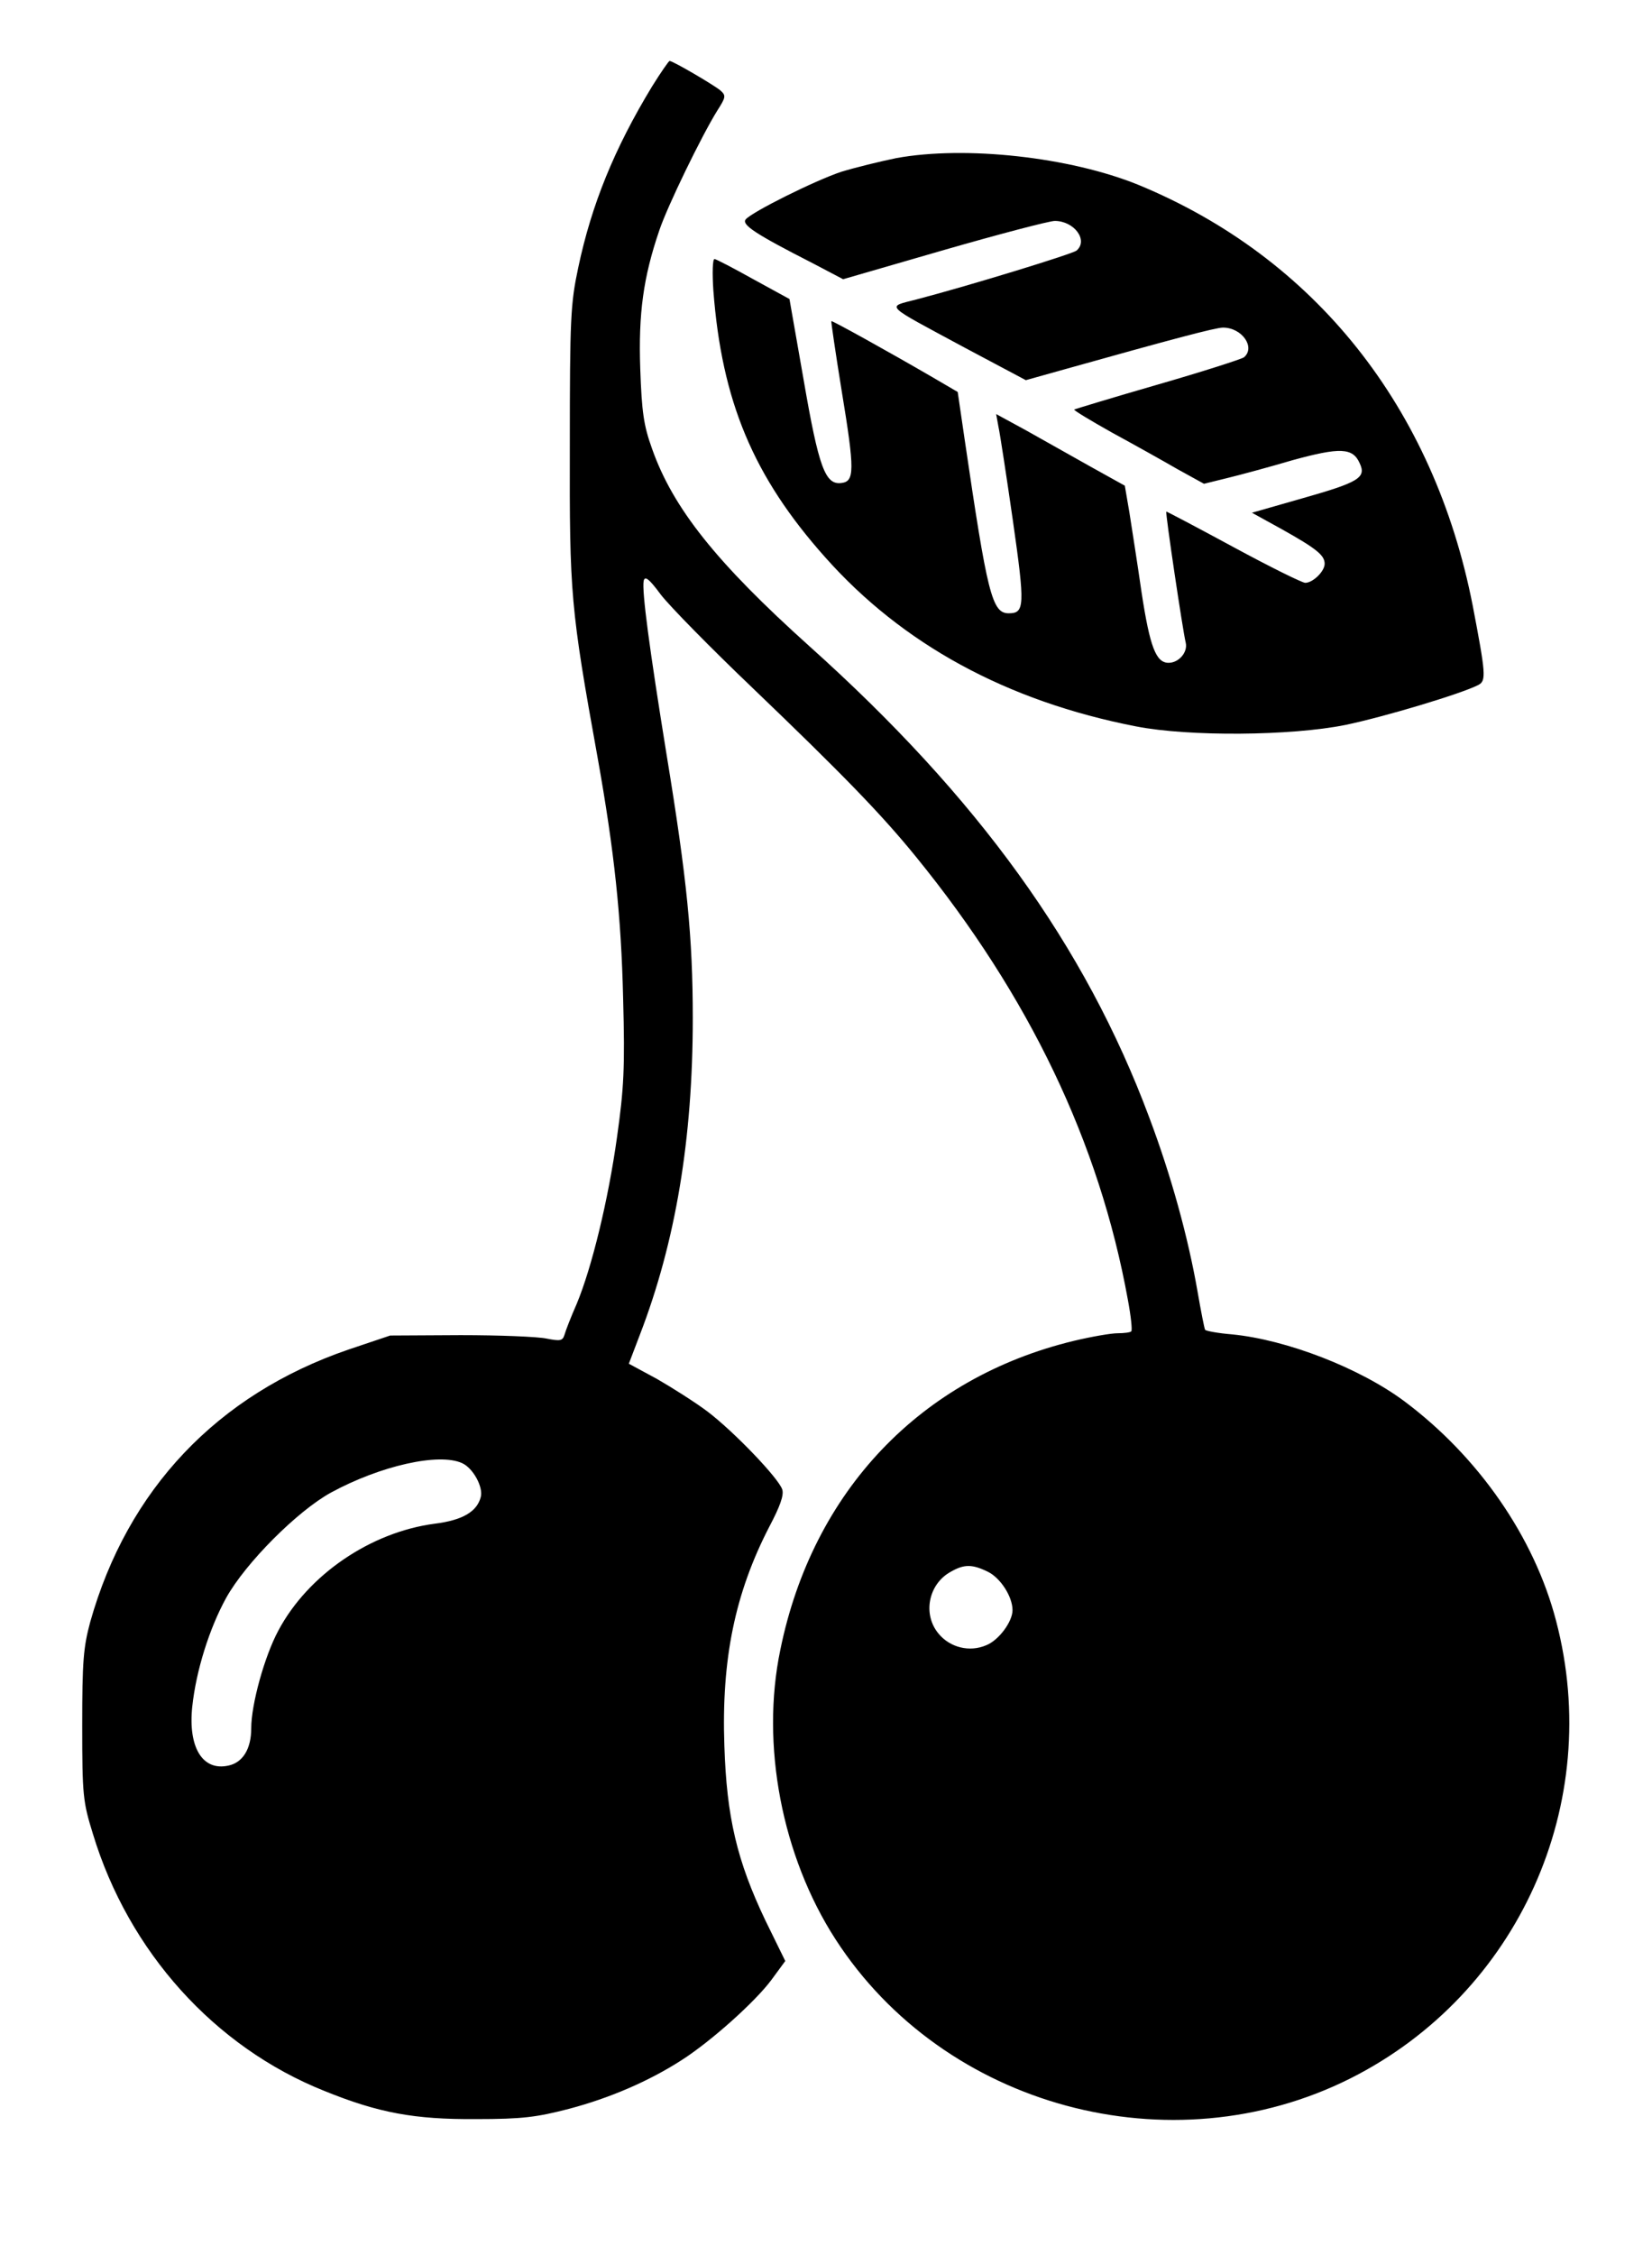 <?xml version="1.0" standalone="no"?>
<!DOCTYPE svg PUBLIC "-//W3C//DTD SVG 20010904//EN"
 "http://www.w3.org/TR/2001/REC-SVG-20010904/DTD/svg10.dtd">
<svg version="1.0" xmlns="http://www.w3.org/2000/svg"
 width="434pt" height="592pt" viewBox="0 0 434 592"
 preserveAspectRatio="xMidYMid meet">
<g transform="translate(0,592) scale(0.1,-0.1)"
fill="#000000" stroke="none">
<path d="M1713 5693 c-99 -163 -159 -310 -194 -476 -20 -94 -22 -132 -22 -467
-1 -391 2 -426 73 -819 44 -246 62 -417 67 -631 5 -184 2 -237 -16 -365 -23
-165 -66 -342 -106 -438 -15 -34 -29 -70 -32 -81 -5 -16 -11 -17 -47 -10 -23
5 -124 9 -226 9 l-185 -1 -110 -37 c-344 -118 -580 -367 -678 -715 -18 -67
-21 -103 -21 -272 0 -184 2 -200 28 -284 94 -310 320 -560 608 -675 143 -58
237 -75 398 -74 123 0 160 5 245 27 106 28 209 72 296 128 78 50 194 154 236
211 l36 49 -52 106 c-75 157 -102 272 -108 459 -8 227 28 401 118 575 28 53
39 83 34 98 -10 30 -127 152 -197 205 -32 24 -92 62 -132 85 l-74 40 29 76
c94 244 139 514 139 831 0 212 -15 364 -69 693 -45 278 -65 428 -60 455 3 14
14 6 45 -36 23 -30 131 -140 240 -244 239 -229 340 -333 431 -445 297 -365
481 -749 556 -1162 8 -43 12 -80 9 -83 -3 -3 -19 -5 -36 -5 -17 0 -69 -9 -115
-20 -402 -97 -686 -394 -771 -811 -52 -249 4 -542 145 -760 285 -441 881 -602
1353 -365 441 222 666 722 540 1201 -57 219 -203 430 -398 576 -118 88 -310
162 -453 176 -37 3 -69 9 -71 12 -2 3 -11 49 -20 101 -25 143 -69 303 -127
457 -168 450 -450 840 -892 1236 -245 220 -359 363 -414 519 -22 61 -27 96
-31 210 -5 145 8 240 50 363 21 63 111 248 152 314 23 36 24 40 8 54 -17 14
-124 77 -133 77 -2 0 -23 -30 -46 -67z m-499 -3614 c29 -13 56 -63 49 -89 -10
-39 -49 -61 -121 -70 -168 -22 -333 -134 -411 -281 -36 -67 -71 -193 -71 -256
0 -54 -22 -90 -60 -98 -68 -15 -106 48 -95 154 10 95 45 206 89 286 51 92 188
229 276 277 129 70 283 105 344 77z m1381 -285 c33 -16 65 -65 65 -101 0 -30
-36 -79 -69 -92 -44 -19 -95 -6 -125 30 -43 51 -27 131 32 163 35 20 56 20 97
0z"/>
<path d="M2355 5505 c-44 -9 -109 -25 -145 -36 -69 -23 -234 -105 -251 -125
-11 -14 25 -38 176 -115 l80 -42 266 77 c146 42 276 76 290 76 51 0 89 -51 57
-78 -12 -9 -275 -90 -420 -128 -80 -21 -90 -10 127 -127 l160 -85 100 28 c282
79 398 110 418 110 50 0 86 -52 55 -78 -7 -5 -110 -38 -228 -72 -118 -34 -216
-64 -218 -65 -2 -2 43 -29 100 -61 57 -31 134 -74 172 -96 l69 -38 61 15 c33
8 111 29 172 47 124 34 158 33 176 -8 18 -38 -2 -50 -150 -92 l-133 -38 78
-43 c93 -52 113 -69 113 -91 0 -20 -31 -50 -51 -50 -8 0 -93 42 -189 94 -96
52 -176 94 -176 93 -3 -3 44 -317 51 -344 6 -25 -18 -53 -45 -53 -33 0 -49 41
-71 185 -11 77 -26 171 -32 210 l-12 70 -90 50 c-50 28 -126 71 -169 95 l-79
43 6 -33 c4 -18 21 -129 38 -247 32 -224 31 -243 -11 -243 -44 0 -56 50 -116
458 l-18 123 -65 38 c-117 68 -265 150 -267 148 -1 -1 11 -83 27 -182 35 -212
34 -239 -1 -243 -42 -5 -59 40 -99 272 l-37 211 -95 52 c-52 29 -98 53 -102
53 -5 0 -6 -37 -3 -82 22 -291 105 -489 293 -700 203 -229 478 -379 818 -445
138 -27 407 -25 550 4 101 21 305 82 349 105 21 11 19 30 -15 208 -102 521
-415 914 -879 1105 -180 73 -454 103 -635 70z"/>
</g>
</svg>
